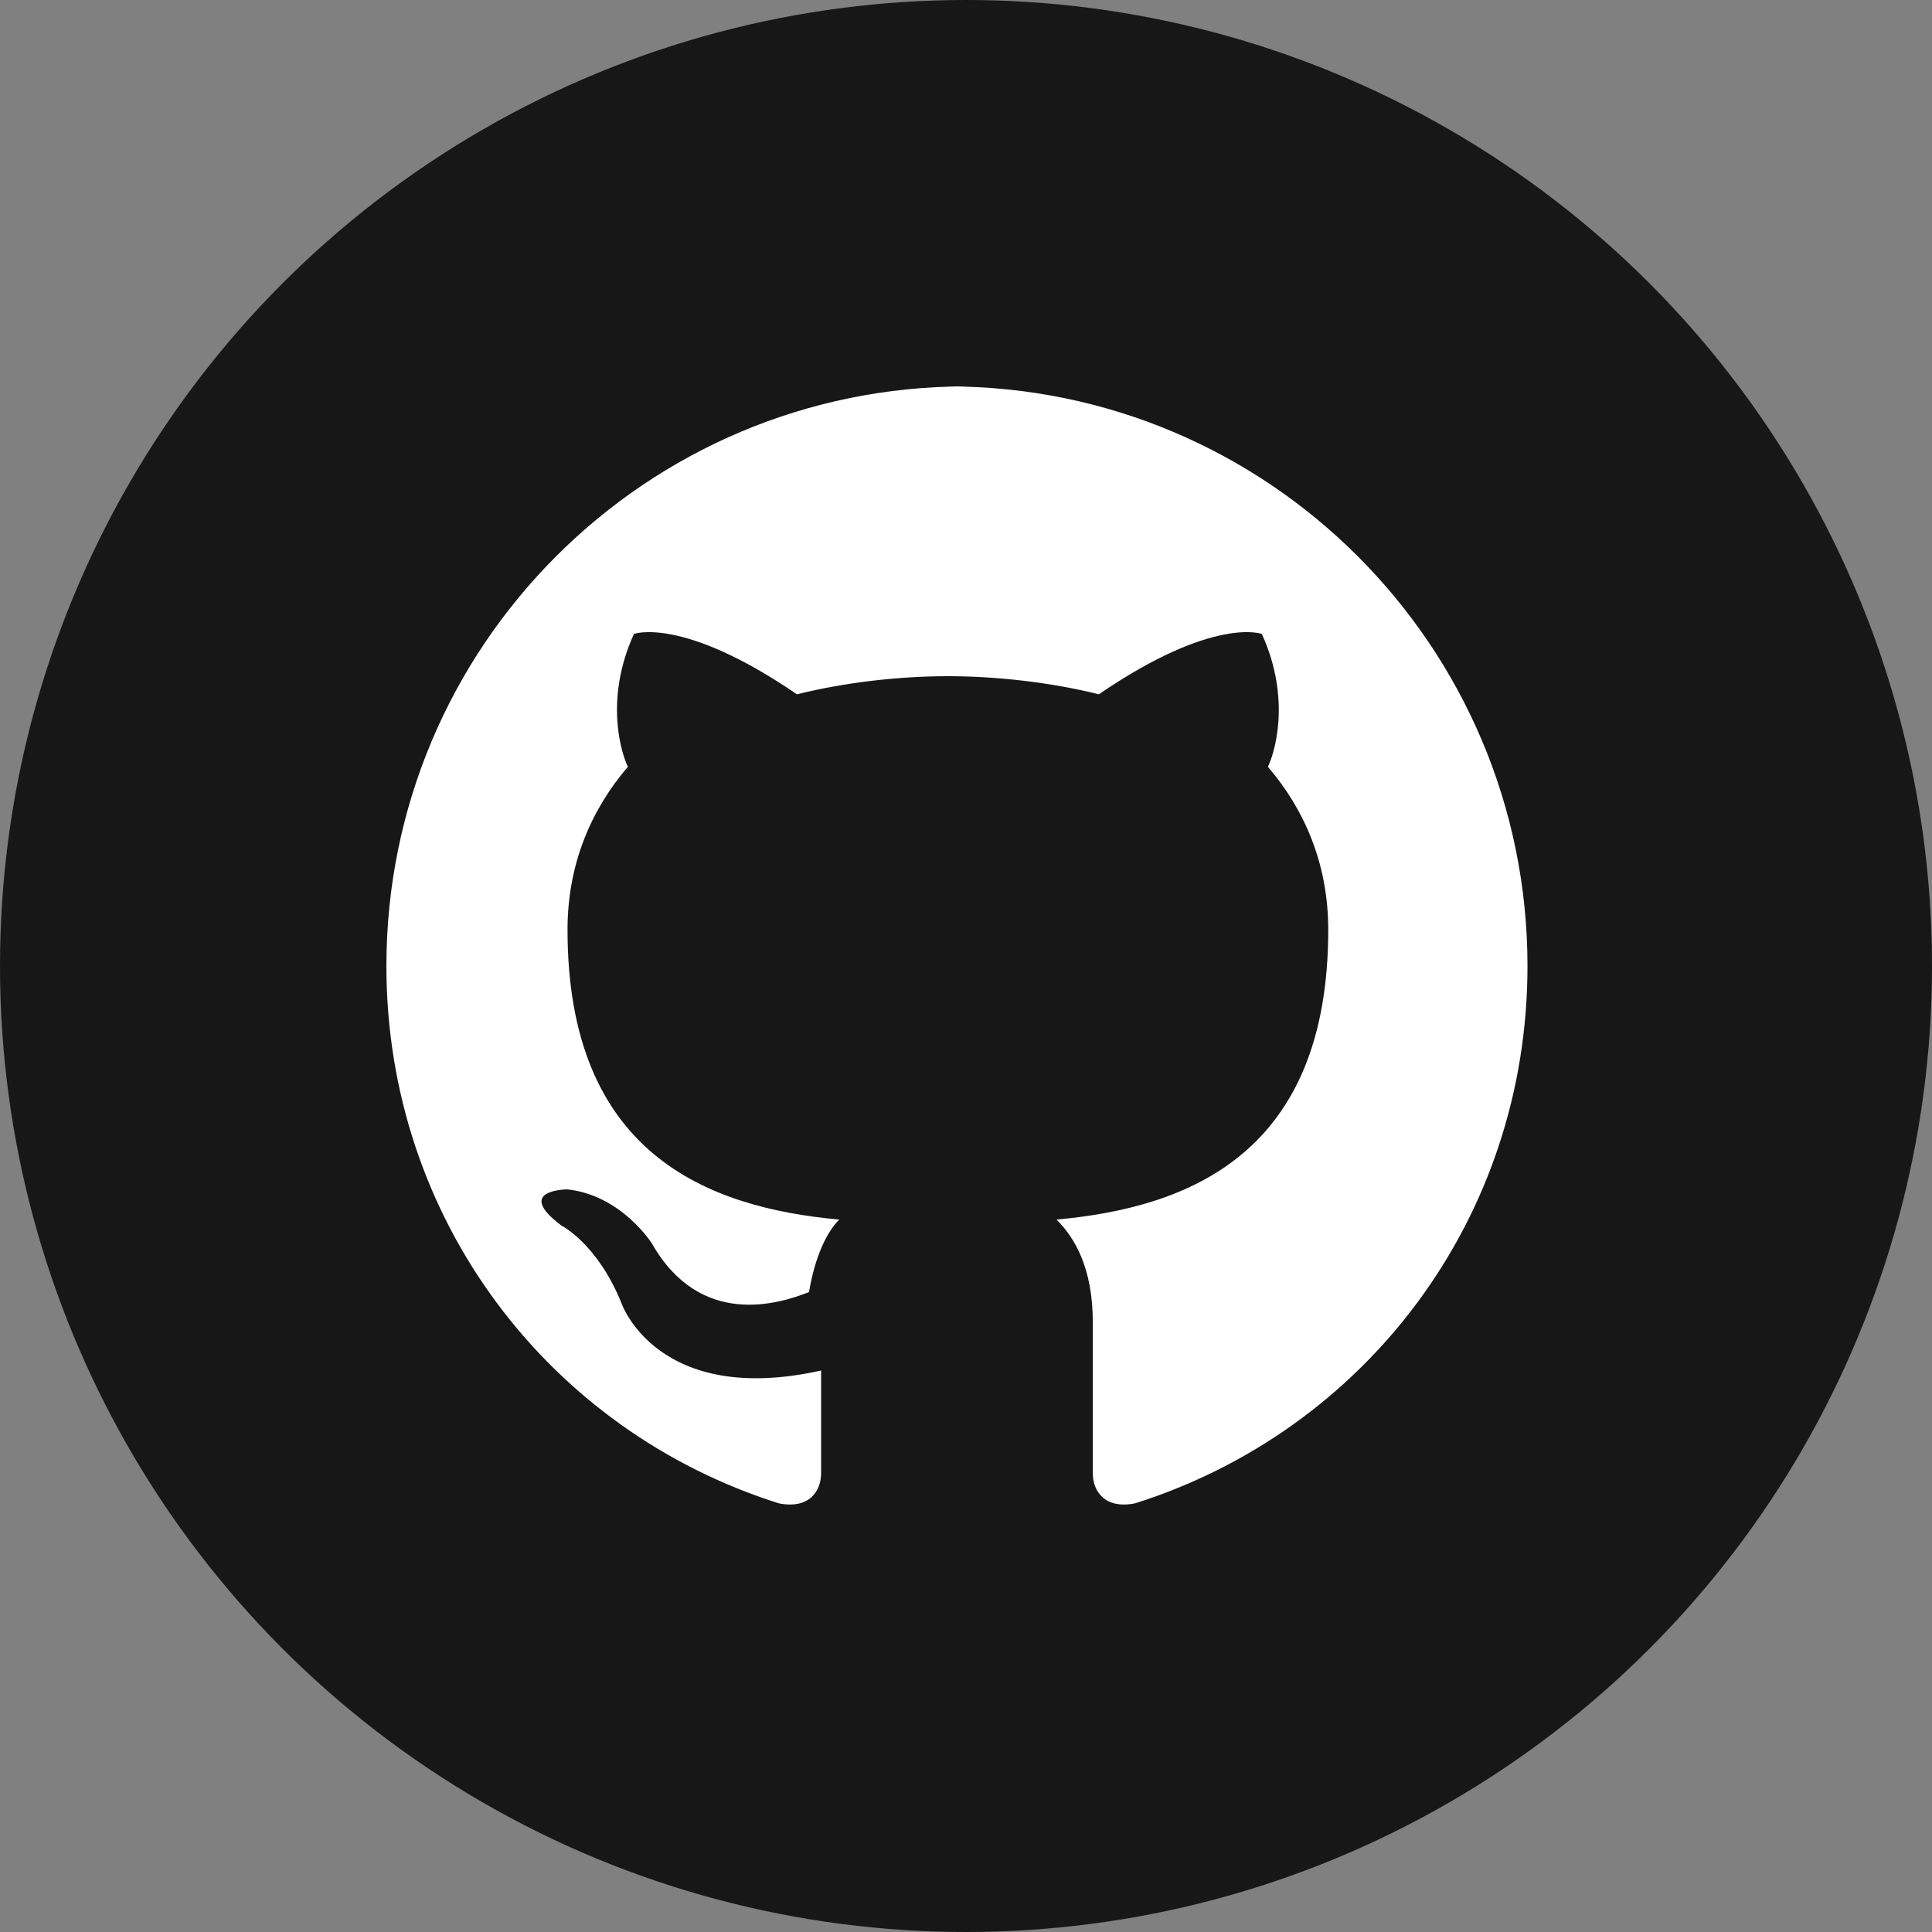 <svg xmlns="http://www.w3.org/2000/svg" viewBox="0 0 32 32"><rect x="0" y="0" width="32" height="32" fill="#808080" stroke="none"/><g><circle cx="16" cy="16" r="16" fill="#181717"/><path fill="#fff" d="M16 6.4c-5.3 0-9.6 4.3-9.6 9.6 0 4.2 2.7 7.7 6.5 8.9.5.1.7-.2.7-.5v-1.7c-2.7.6-3.3-1.1-3.3-1.1-.4-1-1-1.3-1-1.3-.8-.6.1-.6.1-.6.9.1 1.4.9 1.4.9.8 1.4 2.1 1 2.6.8.1-.6.3-1 .5-1.2-2.2-.2-4.5-1.1-4.5-4.8 0-1.1.4-2 1-2.7-.1-.2-.4-1.1.1-2.2 0 0 .8-.3 2.7 1 .8-.2 1.7-.3 2.5-.3s1.7.1 2.5.3c1.9-1.3 2.7-1 2.7-1 .5 1.1.2 2 .1 2.2.6.7 1 1.6 1 2.7 0 3.7-2.3 4.6-4.5 4.8.3.3.6.8.6 1.7v2.5c0 .3.2.6.7.5 3.8-1.2 6.5-4.7 6.5-8.9 0-5.3-4.3-9.6-9.6-9.6z"/></g></svg>

